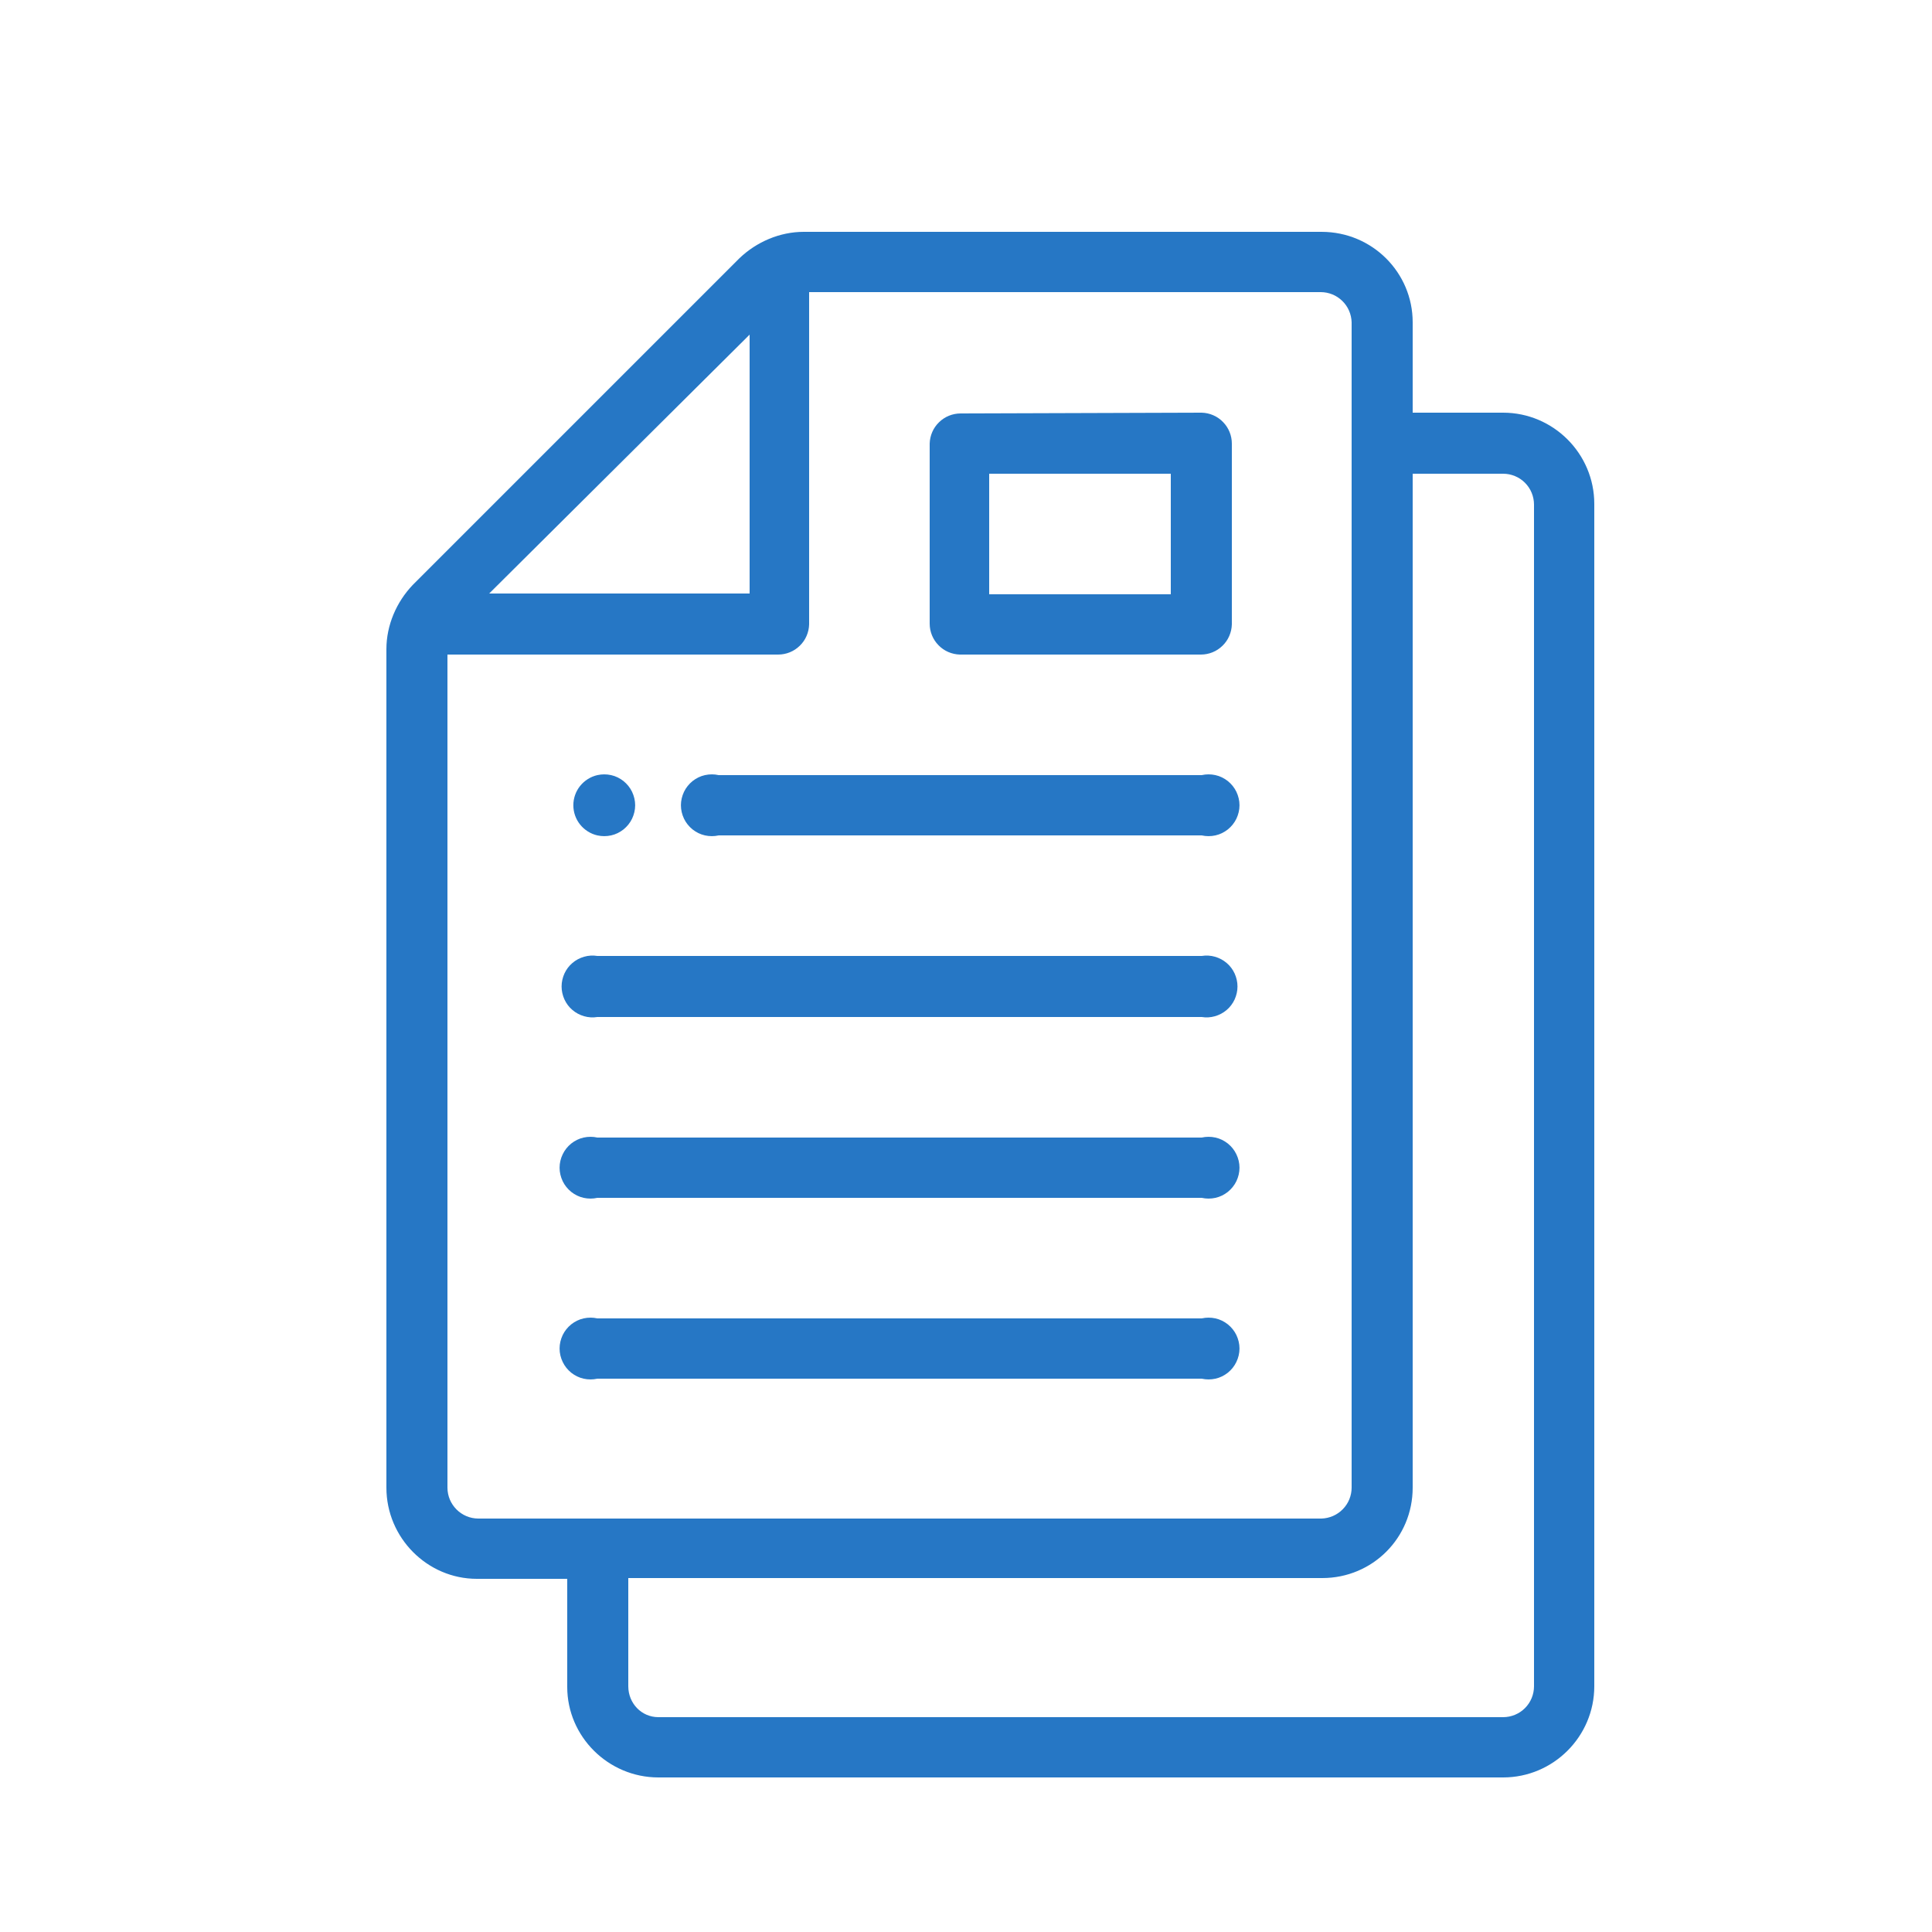 <svg width="25" height="25" viewBox="0 0 25 25" fill="none" xmlns="http://www.w3.org/2000/svg">
<path d="M17.1 3C17.76 3 18.28 3.53 18.28 4.17V5.34H19.45C20.1 5.34 20.63 5.87 20.63 6.52V21.82C20.63 22.47 20.1 23 19.45 23H8.52C7.87 23 7.34 22.47 7.34 21.83V20.43H6.17C5.53 20.43 5 19.9 5 19.25V8.4C5 8.09 5.13 7.79 5.34 7.57L9.57 3.34C9.79 3.13 10.09 3 10.4 3H17.1ZM19.45 6.13H18.28V19.25C18.28 19.9 17.76 20.42 17.11 20.42H8.13V21.82C8.13 22.04 8.3 22.22 8.52 22.22H19.45C19.556 22.22 19.658 22.178 19.733 22.103C19.808 22.028 19.85 21.926 19.85 21.82V6.53C19.85 6.424 19.808 6.322 19.733 6.247C19.658 6.172 19.556 6.13 19.45 6.13ZM17.11 3.78H10.47V8.08C10.467 8.184 10.424 8.284 10.349 8.356C10.275 8.429 10.174 8.47 10.07 8.47H5.79V19.25C5.79 19.47 5.97 19.65 6.19 19.65H17.1C17.204 19.647 17.303 19.604 17.376 19.529C17.449 19.455 17.49 19.354 17.49 19.25V4.17C17.487 4.066 17.444 3.966 17.369 3.894C17.295 3.821 17.194 3.78 17.09 3.78H17.11ZM15.55 17.06C15.609 17.047 15.669 17.047 15.728 17.06C15.787 17.073 15.841 17.1 15.888 17.137C15.935 17.175 15.973 17.222 15.999 17.276C16.025 17.331 16.039 17.39 16.039 17.45C16.039 17.51 16.025 17.569 15.999 17.623C15.973 17.678 15.935 17.725 15.888 17.763C15.841 17.8 15.787 17.827 15.728 17.84C15.669 17.853 15.609 17.853 15.55 17.84H7.73C7.671 17.853 7.611 17.853 7.552 17.84C7.493 17.827 7.439 17.8 7.392 17.763C7.345 17.725 7.307 17.678 7.281 17.623C7.255 17.569 7.241 17.51 7.241 17.45C7.241 17.39 7.255 17.331 7.281 17.276C7.307 17.222 7.345 17.175 7.392 17.137C7.439 17.1 7.493 17.073 7.552 17.06C7.611 17.047 7.671 17.047 7.73 17.06H15.55ZM15.55 14.72C15.609 14.707 15.669 14.707 15.728 14.72C15.787 14.733 15.841 14.76 15.888 14.797C15.935 14.835 15.973 14.882 15.999 14.937C16.025 14.991 16.039 15.05 16.039 15.11C16.039 15.17 16.025 15.229 15.999 15.284C15.973 15.338 15.935 15.385 15.888 15.423C15.841 15.46 15.787 15.487 15.728 15.5C15.669 15.513 15.609 15.513 15.55 15.5H7.73C7.671 15.513 7.611 15.513 7.552 15.5C7.493 15.487 7.439 15.46 7.392 15.423C7.345 15.385 7.307 15.338 7.281 15.284C7.255 15.229 7.241 15.17 7.241 15.11C7.241 15.05 7.255 14.991 7.281 14.937C7.307 14.882 7.345 14.835 7.392 14.797C7.439 14.76 7.493 14.733 7.552 14.72C7.611 14.707 7.671 14.707 7.73 14.72H15.55ZM15.55 12.37C15.607 12.361 15.666 12.364 15.721 12.38C15.777 12.396 15.829 12.423 15.873 12.461C15.917 12.498 15.952 12.545 15.976 12.597C16 12.65 16.013 12.707 16.013 12.765C16.013 12.823 16 12.88 15.976 12.933C15.952 12.985 15.917 13.032 15.873 13.069C15.829 13.107 15.777 13.134 15.721 13.15C15.666 13.166 15.607 13.169 15.55 13.16H7.73C7.673 13.169 7.614 13.166 7.559 13.15C7.503 13.134 7.451 13.107 7.407 13.069C7.363 13.032 7.328 12.985 7.304 12.933C7.28 12.88 7.267 12.823 7.267 12.765C7.267 12.707 7.28 12.65 7.304 12.597C7.328 12.545 7.363 12.498 7.407 12.461C7.451 12.423 7.503 12.396 7.559 12.38C7.614 12.364 7.673 12.361 7.73 12.37H15.55ZM7.73 10.03C7.789 10.017 7.849 10.017 7.908 10.03C7.967 10.043 8.021 10.07 8.068 10.107C8.115 10.145 8.153 10.192 8.179 10.246C8.205 10.301 8.219 10.36 8.219 10.42C8.219 10.48 8.205 10.539 8.179 10.594C8.153 10.648 8.115 10.695 8.068 10.733C8.021 10.77 7.967 10.797 7.908 10.81C7.849 10.823 7.789 10.823 7.73 10.81C7.642 10.79 7.563 10.74 7.506 10.669C7.45 10.599 7.419 10.511 7.419 10.42C7.419 10.329 7.45 10.241 7.506 10.171C7.563 10.1 7.642 10.05 7.73 10.03ZM15.55 10.03C15.609 10.017 15.669 10.017 15.728 10.03C15.787 10.043 15.841 10.07 15.888 10.107C15.935 10.145 15.973 10.192 15.999 10.246C16.025 10.301 16.039 10.36 16.039 10.42C16.039 10.48 16.025 10.539 15.999 10.594C15.973 10.648 15.935 10.695 15.888 10.733C15.841 10.77 15.787 10.797 15.728 10.81C15.669 10.823 15.609 10.823 15.55 10.81H9.3C9.241 10.823 9.181 10.823 9.122 10.81C9.063 10.797 9.009 10.77 8.962 10.733C8.915 10.695 8.877 10.648 8.851 10.594C8.825 10.539 8.811 10.48 8.811 10.42C8.811 10.36 8.825 10.301 8.851 10.246C8.877 10.192 8.915 10.145 8.962 10.107C9.009 10.07 9.063 10.043 9.122 10.03C9.181 10.017 9.241 10.017 9.3 10.03H15.55ZM15.55 5.34C15.654 5.343 15.754 5.386 15.826 5.461C15.899 5.535 15.94 5.636 15.94 5.74V8.08C15.937 8.184 15.894 8.284 15.819 8.356C15.745 8.429 15.644 8.47 15.54 8.47H12.42C12.316 8.467 12.216 8.424 12.144 8.349C12.071 8.275 12.03 8.174 12.03 8.07V5.74C12.033 5.636 12.076 5.536 12.151 5.464C12.225 5.391 12.326 5.35 12.43 5.35L15.55 5.34ZM9.69 4.34L6.33 7.68H9.7V4.33L9.69 4.34ZM15.16 6.13H12.8V7.69H15.15V6.12L15.16 6.13Z" fill="#2677C5"/>
</svg>
